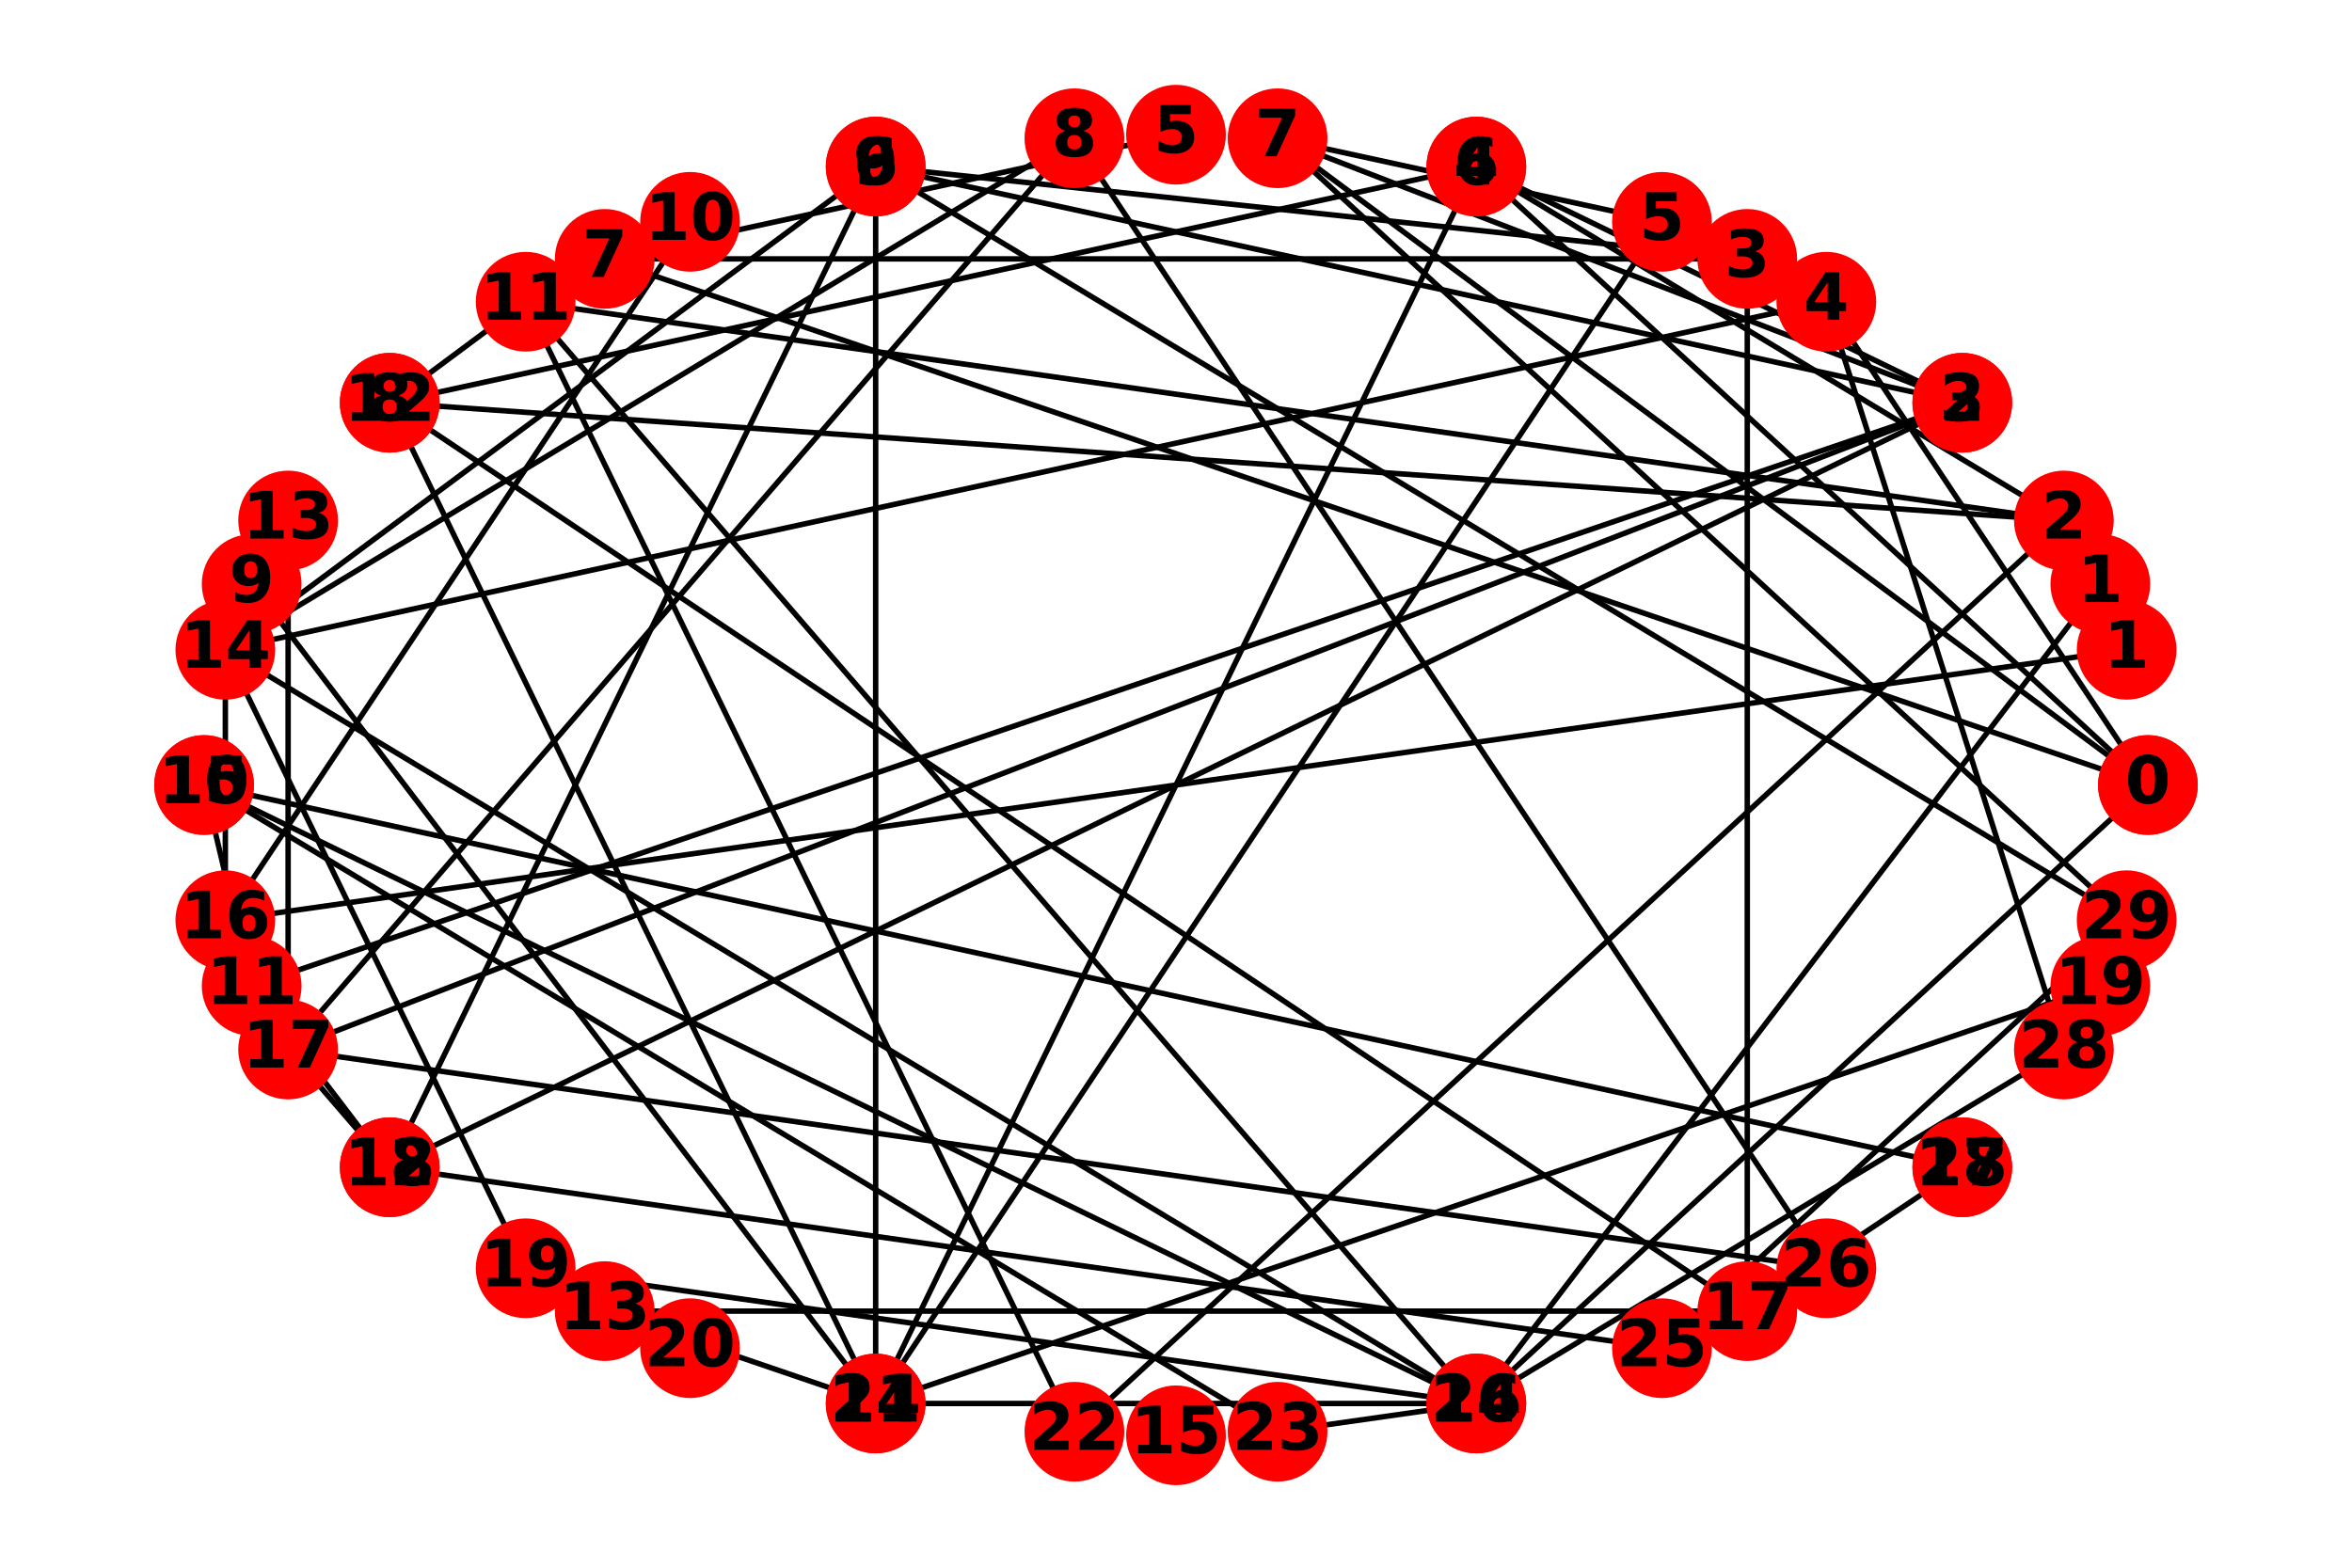 <?xml version="1.0" encoding="utf-8" standalone="no"?>
<!DOCTYPE svg PUBLIC "-//W3C//DTD SVG 1.1//EN"
  "http://www.w3.org/Graphics/SVG/1.1/DTD/svg11.dtd">
<!-- Created with matplotlib (http://matplotlib.org/) -->
<svg height="288pt" version="1.1" viewBox="0 0 432 288" width="432pt" xmlns="http://www.w3.org/2000/svg" xmlns:xlink="http://www.w3.org/1999/xlink">
 <defs>
  <style type="text/css">
*{stroke-linecap:butt;stroke-linejoin:round;}
  </style>
 </defs>
 <g id="figure_1">
  <g id="patch_1">
   <path d="M 0 288 
L 432 288 
L 432 0 
L 0 0 
z
" style="fill:#ffffff;"/>
  </g>
  <g id="axes_1">
   <g id="LineCollection_1">
    <path clip-path="url(#pc020202424)" d="M 394.512 144.214 
L 271.163 30.593 
" style="fill:none;stroke:#000000;"/>
    <path clip-path="url(#pc020202424)" d="M 394.512 144.214 
L 111.073 47.562 
" style="fill:none;stroke:#000000;"/>
    <path clip-path="url(#pc020202424)" d="M 385.775 107.296 
L 271.163 257.835 
" style="fill:none;stroke:#000000;"/>
    <path clip-path="url(#pc020202424)" d="M 360.42 73.992 
L 46.225 181.132 
" style="fill:none;stroke:#000000;"/>
    <path clip-path="url(#pc020202424)" d="M 360.42 73.992 
L 71.58 214.436 
" style="fill:none;stroke:#000000;"/>
    <path clip-path="url(#pc020202424)" d="M 360.42 73.992 
L 160.837 30.593 
" style="fill:none;stroke:#000000;"/>
    <path clip-path="url(#pc020202424)" d="M 320.927 47.562 
L 320.927 240.866 
" style="fill:none;stroke:#000000;"/>
    <path clip-path="url(#pc020202424)" d="M 320.927 47.562 
L 160.837 30.593 
" style="fill:none;stroke:#000000;"/>
    <path clip-path="url(#pc020202424)" d="M 320.927 47.562 
L 111.073 47.562 
" style="fill:none;stroke:#000000;"/>
    <path clip-path="url(#pc020202424)" d="M 271.163 30.593 
L 160.837 257.835 
" style="fill:none;stroke:#000000;"/>
    <path clip-path="url(#pc020202424)" d="M 216 24.745 
L 111.073 47.562 
" style="fill:none;stroke:#000000;"/>
    <path clip-path="url(#pc020202424)" d="M 160.837 30.593 
L 71.58 214.436 
" style="fill:none;stroke:#000000;"/>
    <path clip-path="url(#pc020202424)" d="M 71.58 73.992 
L 320.927 240.866 
" style="fill:none;stroke:#000000;"/>
    <path clip-path="url(#pc020202424)" d="M 71.58 73.992 
L 160.837 257.835 
" style="fill:none;stroke:#000000;"/>
    <path clip-path="url(#pc020202424)" d="M 46.225 107.296 
L 160.837 257.835 
" style="fill:none;stroke:#000000;"/>
    <path clip-path="url(#pc020202424)" d="M 37.488 144.214 
L 271.163 257.835 
" style="fill:none;stroke:#000000;"/>
    <path clip-path="url(#pc020202424)" d="M 37.488 144.214 
L 46.225 181.132 
" style="fill:none;stroke:#000000;"/>
    <path clip-path="url(#pc020202424)" d="M 46.225 181.132 
L 71.58 214.436 
" style="fill:none;stroke:#000000;"/>
    <path clip-path="url(#pc020202424)" d="M 111.073 240.866 
L 320.927 240.866 
" style="fill:none;stroke:#000000;"/>
    <path clip-path="url(#pc020202424)" d="M 111.073 240.866 
L 160.837 257.835 
" style="fill:none;stroke:#000000;"/>
    <path clip-path="url(#pc020202424)" d="M 160.837 257.835 
L 271.163 257.835 
" style="fill:none;stroke:#000000;"/>
    <path clip-path="url(#pc020202424)" d="M 160.837 257.835 
L 385.775 181.132 
" style="fill:none;stroke:#000000;"/>
    <path clip-path="url(#pc020202424)" d="M 320.927 240.866 
L 360.42 214.436 
" style="fill:none;stroke:#000000;"/>
   </g>
   <g id="LineCollection_2">
    <path clip-path="url(#pc020202424)" d="M 394.512 144.214 
L 271.163 257.835 
" style="fill:none;stroke:#000000;"/>
    <path clip-path="url(#pc020202424)" d="M 394.512 144.214 
L 335.448 55.431 
" style="fill:none;stroke:#000000;"/>
    <path clip-path="url(#pc020202424)" d="M 394.512 144.214 
L 234.66 25.4 
" style="fill:none;stroke:#000000;"/>
    <path clip-path="url(#pc020202424)" d="M 390.611 119.375 
L 41.389 169.053 
" style="fill:none;stroke:#000000;"/>
    <path clip-path="url(#pc020202424)" d="M 379.079 95.622 
L 96.552 55.431 
" style="fill:none;stroke:#000000;"/>
    <path clip-path="url(#pc020202424)" d="M 379.079 95.622 
L 71.58 73.992 
" style="fill:none;stroke:#000000;"/>
    <path clip-path="url(#pc020202424)" d="M 379.079 95.622 
L 197.34 263.028 
" style="fill:none;stroke:#000000;"/>
    <path clip-path="url(#pc020202424)" d="M 379.079 95.622 
L 271.163 30.593 
" style="fill:none;stroke:#000000;"/>
    <path clip-path="url(#pc020202424)" d="M 360.42 73.992 
L 52.921 192.806 
" style="fill:none;stroke:#000000;"/>
    <path clip-path="url(#pc020202424)" d="M 360.42 73.992 
L 271.163 30.593 
" style="fill:none;stroke:#000000;"/>
    <path clip-path="url(#pc020202424)" d="M 360.42 73.992 
L 234.66 25.4 
" style="fill:none;stroke:#000000;"/>
    <path clip-path="url(#pc020202424)" d="M 335.448 55.431 
L 379.079 192.806 
" style="fill:none;stroke:#000000;"/>
    <path clip-path="url(#pc020202424)" d="M 335.448 55.431 
L 41.389 119.375 
" style="fill:none;stroke:#000000;"/>
    <path clip-path="url(#pc020202424)" d="M 305.256 40.751 
L 160.837 257.835 
" style="fill:none;stroke:#000000;"/>
    <path clip-path="url(#pc020202424)" d="M 305.256 40.751 
L 234.66 25.4 
" style="fill:none;stroke:#000000;"/>
    <path clip-path="url(#pc020202424)" d="M 271.163 30.593 
L 71.58 73.992 
" style="fill:none;stroke:#000000;"/>
    <path clip-path="url(#pc020202424)" d="M 234.66 25.4 
L 390.611 169.053 
" style="fill:none;stroke:#000000;"/>
    <path clip-path="url(#pc020202424)" d="M 197.34 25.4 
L 52.921 192.806 
" style="fill:none;stroke:#000000;"/>
    <path clip-path="url(#pc020202424)" d="M 197.34 25.4 
L 335.448 232.996 
" style="fill:none;stroke:#000000;"/>
    <path clip-path="url(#pc020202424)" d="M 197.34 25.4 
L 41.389 119.375 
" style="fill:none;stroke:#000000;"/>
    <path clip-path="url(#pc020202424)" d="M 160.837 30.593 
L 160.837 257.835 
" style="fill:none;stroke:#000000;"/>
    <path clip-path="url(#pc020202424)" d="M 160.837 30.593 
L 41.389 119.375 
" style="fill:none;stroke:#000000;"/>
    <path clip-path="url(#pc020202424)" d="M 160.837 30.593 
L 390.611 169.053 
" style="fill:none;stroke:#000000;"/>
    <path clip-path="url(#pc020202424)" d="M 126.744 40.751 
L 41.389 169.053 
" style="fill:none;stroke:#000000;"/>
    <path clip-path="url(#pc020202424)" d="M 126.744 40.751 
L 96.552 55.431 
" style="fill:none;stroke:#000000;"/>
    <path clip-path="url(#pc020202424)" d="M 96.552 55.431 
L 271.163 257.835 
" style="fill:none;stroke:#000000;"/>
    <path clip-path="url(#pc020202424)" d="M 96.552 55.431 
L 71.58 73.992 
" style="fill:none;stroke:#000000;"/>
    <path clip-path="url(#pc020202424)" d="M 96.552 55.431 
L 197.34 263.028 
" style="fill:none;stroke:#000000;"/>
    <path clip-path="url(#pc020202424)" d="M 52.921 95.622 
L 52.921 192.806 
" style="fill:none;stroke:#000000;"/>
    <path clip-path="url(#pc020202424)" d="M 52.921 95.622 
L 41.389 119.375 
" style="fill:none;stroke:#000000;"/>
    <path clip-path="url(#pc020202424)" d="M 41.389 119.375 
L 41.389 169.053 
" style="fill:none;stroke:#000000;"/>
    <path clip-path="url(#pc020202424)" d="M 41.389 119.375 
L 96.552 232.996 
" style="fill:none;stroke:#000000;"/>
    <path clip-path="url(#pc020202424)" d="M 41.389 119.375 
L 271.163 257.835 
" style="fill:none;stroke:#000000;"/>
    <path clip-path="url(#pc020202424)" d="M 37.488 144.214 
L 360.42 214.436 
" style="fill:none;stroke:#000000;"/>
    <path clip-path="url(#pc020202424)" d="M 37.488 144.214 
L 234.66 263.028 
" style="fill:none;stroke:#000000;"/>
    <path clip-path="url(#pc020202424)" d="M 52.921 192.806 
L 335.448 232.996 
" style="fill:none;stroke:#000000;"/>
    <path clip-path="url(#pc020202424)" d="M 52.921 192.806 
L 71.58 214.436 
" style="fill:none;stroke:#000000;"/>
    <path clip-path="url(#pc020202424)" d="M 71.58 214.436 
L 305.256 247.676 
" style="fill:none;stroke:#000000;"/>
    <path clip-path="url(#pc020202424)" d="M 96.552 232.996 
L 271.163 257.835 
" style="fill:none;stroke:#000000;"/>
    <path clip-path="url(#pc020202424)" d="M 234.66 263.028 
L 271.163 257.835 
" style="fill:none;stroke:#000000;"/>
    <path clip-path="url(#pc020202424)" d="M 271.163 257.835 
L 379.079 192.806 
" style="fill:none;stroke:#000000;"/>
    <path clip-path="url(#pc020202424)" d="M 305.256 247.676 
L 390.611 169.053 
" style="fill:none;stroke:#000000;"/>
   </g>
   <g id="PathCollection_1">
    <defs>
     <path d="M 0 8.66 
C 2.297 8.66 4.5 7.748 6.124 6.124 
C 7.748 4.5 8.66 2.297 8.66 0 
C 8.66 -2.297 7.748 -4.5 6.124 -6.124 
C 4.5 -7.748 2.297 -8.66 0 -8.66 
C -2.297 -8.66 -4.5 -7.748 -6.124 -6.124 
C -7.748 -4.5 -8.66 -2.297 -8.66 0 
C -8.66 2.297 -7.748 4.5 -6.124 6.124 
C -4.5 7.748 -2.297 8.66 0 8.66 
z
" id="mafbacc2b29" style="stroke:#ff0000;"/>
    </defs>
    <g clip-path="url(#pc020202424)">
     <use style="fill:#ff0000;stroke:#ff0000;" x="394.512" xlink:href="#mafbacc2b29" y="144.214"/>
     <use style="fill:#ff0000;stroke:#ff0000;" x="385.775" xlink:href="#mafbacc2b29" y="107.296"/>
     <use style="fill:#ff0000;stroke:#ff0000;" x="360.42" xlink:href="#mafbacc2b29" y="73.992"/>
     <use style="fill:#ff0000;stroke:#ff0000;" x="320.927" xlink:href="#mafbacc2b29" y="47.562"/>
     <use style="fill:#ff0000;stroke:#ff0000;" x="271.163" xlink:href="#mafbacc2b29" y="30.593"/>
     <use style="fill:#ff0000;stroke:#ff0000;" x="216" xlink:href="#mafbacc2b29" y="24.745"/>
     <use style="fill:#ff0000;stroke:#ff0000;" x="160.837" xlink:href="#mafbacc2b29" y="30.593"/>
     <use style="fill:#ff0000;stroke:#ff0000;" x="111.073" xlink:href="#mafbacc2b29" y="47.562"/>
     <use style="fill:#ff0000;stroke:#ff0000;" x="71.58" xlink:href="#mafbacc2b29" y="73.992"/>
     <use style="fill:#ff0000;stroke:#ff0000;" x="46.225" xlink:href="#mafbacc2b29" y="107.296"/>
     <use style="fill:#ff0000;stroke:#ff0000;" x="37.488" xlink:href="#mafbacc2b29" y="144.214"/>
     <use style="fill:#ff0000;stroke:#ff0000;" x="46.225" xlink:href="#mafbacc2b29" y="181.132"/>
     <use style="fill:#ff0000;stroke:#ff0000;" x="71.58" xlink:href="#mafbacc2b29" y="214.436"/>
     <use style="fill:#ff0000;stroke:#ff0000;" x="111.073" xlink:href="#mafbacc2b29" y="240.866"/>
     <use style="fill:#ff0000;stroke:#ff0000;" x="160.837" xlink:href="#mafbacc2b29" y="257.835"/>
     <use style="fill:#ff0000;stroke:#ff0000;" x="216" xlink:href="#mafbacc2b29" y="263.682"/>
     <use style="fill:#ff0000;stroke:#ff0000;" x="271.163" xlink:href="#mafbacc2b29" y="257.835"/>
     <use style="fill:#ff0000;stroke:#ff0000;" x="320.927" xlink:href="#mafbacc2b29" y="240.866"/>
     <use style="fill:#ff0000;stroke:#ff0000;" x="360.42" xlink:href="#mafbacc2b29" y="214.436"/>
     <use style="fill:#ff0000;stroke:#ff0000;" x="385.775" xlink:href="#mafbacc2b29" y="181.132"/>
    </g>
   </g>
   <g id="PathCollection_2">
    <g clip-path="url(#pc020202424)">
     <use style="fill:#ff0000;stroke:#ff0000;" x="394.512" xlink:href="#mafbacc2b29" y="144.214"/>
     <use style="fill:#ff0000;stroke:#ff0000;" x="390.611" xlink:href="#mafbacc2b29" y="119.375"/>
     <use style="fill:#ff0000;stroke:#ff0000;" x="379.079" xlink:href="#mafbacc2b29" y="95.622"/>
     <use style="fill:#ff0000;stroke:#ff0000;" x="360.42" xlink:href="#mafbacc2b29" y="73.992"/>
     <use style="fill:#ff0000;stroke:#ff0000;" x="335.448" xlink:href="#mafbacc2b29" y="55.431"/>
     <use style="fill:#ff0000;stroke:#ff0000;" x="305.256" xlink:href="#mafbacc2b29" y="40.751"/>
     <use style="fill:#ff0000;stroke:#ff0000;" x="271.163" xlink:href="#mafbacc2b29" y="30.593"/>
     <use style="fill:#ff0000;stroke:#ff0000;" x="234.66" xlink:href="#mafbacc2b29" y="25.4"/>
     <use style="fill:#ff0000;stroke:#ff0000;" x="197.34" xlink:href="#mafbacc2b29" y="25.4"/>
     <use style="fill:#ff0000;stroke:#ff0000;" x="160.837" xlink:href="#mafbacc2b29" y="30.593"/>
     <use style="fill:#ff0000;stroke:#ff0000;" x="126.744" xlink:href="#mafbacc2b29" y="40.751"/>
     <use style="fill:#ff0000;stroke:#ff0000;" x="96.552" xlink:href="#mafbacc2b29" y="55.431"/>
     <use style="fill:#ff0000;stroke:#ff0000;" x="71.58" xlink:href="#mafbacc2b29" y="73.992"/>
     <use style="fill:#ff0000;stroke:#ff0000;" x="52.921" xlink:href="#mafbacc2b29" y="95.622"/>
     <use style="fill:#ff0000;stroke:#ff0000;" x="41.389" xlink:href="#mafbacc2b29" y="119.375"/>
     <use style="fill:#ff0000;stroke:#ff0000;" x="37.488" xlink:href="#mafbacc2b29" y="144.214"/>
     <use style="fill:#ff0000;stroke:#ff0000;" x="41.389" xlink:href="#mafbacc2b29" y="169.053"/>
     <use style="fill:#ff0000;stroke:#ff0000;" x="52.921" xlink:href="#mafbacc2b29" y="192.806"/>
     <use style="fill:#ff0000;stroke:#ff0000;" x="71.58" xlink:href="#mafbacc2b29" y="214.436"/>
     <use style="fill:#ff0000;stroke:#ff0000;" x="96.552" xlink:href="#mafbacc2b29" y="232.996"/>
     <use style="fill:#ff0000;stroke:#ff0000;" x="126.744" xlink:href="#mafbacc2b29" y="247.676"/>
     <use style="fill:#ff0000;stroke:#ff0000;" x="160.837" xlink:href="#mafbacc2b29" y="257.835"/>
     <use style="fill:#ff0000;stroke:#ff0000;" x="197.34" xlink:href="#mafbacc2b29" y="263.028"/>
     <use style="fill:#ff0000;stroke:#ff0000;" x="234.66" xlink:href="#mafbacc2b29" y="263.028"/>
     <use style="fill:#ff0000;stroke:#ff0000;" x="271.163" xlink:href="#mafbacc2b29" y="257.835"/>
     <use style="fill:#ff0000;stroke:#ff0000;" x="305.256" xlink:href="#mafbacc2b29" y="247.676"/>
     <use style="fill:#ff0000;stroke:#ff0000;" x="335.448" xlink:href="#mafbacc2b29" y="232.996"/>
     <use style="fill:#ff0000;stroke:#ff0000;" x="360.42" xlink:href="#mafbacc2b29" y="214.436"/>
     <use style="fill:#ff0000;stroke:#ff0000;" x="379.079" xlink:href="#mafbacc2b29" y="192.806"/>
     <use style="fill:#ff0000;stroke:#ff0000;" x="390.611" xlink:href="#mafbacc2b29" y="169.053"/>
    </g>
   </g>
   <g id="text_1">
    <g clip-path="url(#pc020202424)">
     <!-- 0 -->
     <defs>
      <path d="M 46 36.531 
Q 46 50.203 43.438 55.781 
Q 40.875 61.375 34.812 61.375 
Q 28.766 61.375 26.172 55.781 
Q 23.578 50.203 23.578 36.531 
Q 23.578 22.703 26.172 17.031 
Q 28.766 11.375 34.812 11.375 
Q 40.828 11.375 43.406 17.031 
Q 46 22.703 46 36.531 
z
M 64.797 36.375 
Q 64.797 18.266 56.984 8.422 
Q 49.172 -1.422 34.812 -1.422 
Q 20.406 -1.422 12.594 8.422 
Q 4.781 18.266 4.781 36.375 
Q 4.781 54.547 12.594 64.375 
Q 20.406 74.219 34.812 74.219 
Q 49.172 74.219 56.984 64.375 
Q 64.797 54.547 64.797 36.375 
z
" id="DejaVuSans-Bold-30"/>
     </defs>
     <g transform="translate(390.338 147.525)scale(0.12 -0.12)">
      <use xlink:href="#DejaVuSans-Bold-30"/>
     </g>
    </g>
   </g>
   <g id="text_2">
    <g clip-path="url(#pc020202424)">
     <!-- 1 -->
     <defs>
      <path d="M 11.719 12.984 
L 28.328 12.984 
L 28.328 60.109 
L 11.281 56.594 
L 11.281 69.391 
L 28.219 72.906 
L 46.094 72.906 
L 46.094 12.984 
L 62.703 12.984 
L 62.703 0 
L 11.719 0 
z
" id="DejaVuSans-Bold-31"/>
     </defs>
     <g transform="translate(381.601 110.607)scale(0.12 -0.12)">
      <use xlink:href="#DejaVuSans-Bold-31"/>
     </g>
    </g>
   </g>
   <g id="text_3">
    <g clip-path="url(#pc020202424)">
     <!-- 2 -->
     <defs>
      <path d="M 28.812 13.812 
L 60.891 13.812 
L 60.891 0 
L 7.906 0 
L 7.906 13.812 
L 34.516 37.312 
Q 38.094 40.531 39.797 43.609 
Q 41.5 46.688 41.5 50 
Q 41.5 55.125 38.062 58.25 
Q 34.625 61.375 28.906 61.375 
Q 24.516 61.375 19.281 59.5 
Q 14.062 57.625 8.109 53.906 
L 8.109 69.922 
Q 14.453 72.016 20.656 73.109 
Q 26.859 74.219 32.812 74.219 
Q 45.906 74.219 53.156 68.453 
Q 60.406 62.703 60.406 52.391 
Q 60.406 46.438 57.328 41.281 
Q 54.25 36.141 44.391 27.484 
z
" id="DejaVuSans-Bold-32"/>
     </defs>
     <g transform="translate(356.245 77.303)scale(0.12 -0.12)">
      <use xlink:href="#DejaVuSans-Bold-32"/>
     </g>
    </g>
   </g>
   <g id="text_4">
    <g clip-path="url(#pc020202424)">
     <!-- 3 -->
     <defs>
      <path d="M 46.578 39.312 
Q 53.953 37.406 57.781 32.688 
Q 61.625 27.984 61.625 20.703 
Q 61.625 9.859 53.312 4.219 
Q 45.016 -1.422 29.109 -1.422 
Q 23.484 -1.422 17.844 -0.516 
Q 12.203 0.391 6.688 2.203 
L 6.688 16.703 
Q 11.969 14.062 17.156 12.719 
Q 22.359 11.375 27.391 11.375 
Q 34.859 11.375 38.844 13.953 
Q 42.828 16.547 42.828 21.391 
Q 42.828 26.375 38.75 28.938 
Q 34.672 31.5 26.703 31.5 
L 19.188 31.5 
L 19.188 43.609 
L 27.094 43.609 
Q 34.188 43.609 37.641 45.828 
Q 41.109 48.047 41.109 52.594 
Q 41.109 56.781 37.734 59.078 
Q 34.375 61.375 28.219 61.375 
Q 23.688 61.375 19.047 60.344 
Q 14.406 59.328 9.812 57.328 
L 9.812 71.094 
Q 15.375 72.656 20.844 73.438 
Q 26.312 74.219 31.594 74.219 
Q 45.797 74.219 52.844 69.547 
Q 59.906 64.891 59.906 55.516 
Q 59.906 49.125 56.531 45.047 
Q 53.172 40.969 46.578 39.312 
z
" id="DejaVuSans-Bold-33"/>
     </defs>
     <g transform="translate(316.752 50.873)scale(0.12 -0.12)">
      <use xlink:href="#DejaVuSans-Bold-33"/>
     </g>
    </g>
   </g>
   <g id="text_5">
    <g clip-path="url(#pc020202424)">
     <!-- 4 -->
     <defs>
      <path d="M 36.812 57.422 
L 16.219 26.906 
L 36.812 26.906 
z
M 33.688 72.906 
L 54.594 72.906 
L 54.594 26.906 
L 64.984 26.906 
L 64.984 13.281 
L 54.594 13.281 
L 54.594 0 
L 36.812 0 
L 36.812 13.281 
L 4.5 13.281 
L 4.5 29.391 
z
" id="DejaVuSans-Bold-34"/>
     </defs>
     <g transform="translate(266.989 33.904)scale(0.12 -0.12)">
      <use xlink:href="#DejaVuSans-Bold-34"/>
     </g>
    </g>
   </g>
   <g id="text_6">
    <g clip-path="url(#pc020202424)">
     <!-- 5 -->
     <defs>
      <path d="M 10.594 72.906 
L 57.328 72.906 
L 57.328 59.078 
L 25.594 59.078 
L 25.594 47.797 
Q 27.734 48.391 29.906 48.703 
Q 32.078 49.031 34.422 49.031 
Q 47.75 49.031 55.172 42.359 
Q 62.594 35.688 62.594 23.781 
Q 62.594 11.969 54.516 5.266 
Q 46.438 -1.422 32.078 -1.422 
Q 25.875 -1.422 19.797 -0.219 
Q 13.719 0.984 7.719 3.422 
L 7.719 18.219 
Q 13.672 14.797 19.016 13.078 
Q 24.359 11.375 29.109 11.375 
Q 35.938 11.375 39.859 14.719 
Q 43.797 18.062 43.797 23.781 
Q 43.797 29.547 39.859 32.859 
Q 35.938 36.188 29.109 36.188 
Q 25.047 36.188 20.453 35.125 
Q 15.875 34.078 10.594 31.891 
z
" id="DejaVuSans-Bold-35"/>
     </defs>
     <g transform="translate(211.825 28.057)scale(0.12 -0.12)">
      <use xlink:href="#DejaVuSans-Bold-35"/>
     </g>
    </g>
   </g>
   <g id="text_7">
    <g clip-path="url(#pc020202424)">
     <!-- 6 -->
     <defs>
      <path d="M 36.188 35.984 
Q 31.25 35.984 28.781 32.781 
Q 26.312 29.594 26.312 23.188 
Q 26.312 16.797 28.781 13.594 
Q 31.25 10.406 36.188 10.406 
Q 41.156 10.406 43.625 13.594 
Q 46.094 16.797 46.094 23.188 
Q 46.094 29.594 43.625 32.781 
Q 41.156 35.984 36.188 35.984 
z
M 59.422 71 
L 59.422 57.516 
Q 54.781 59.719 50.672 60.766 
Q 46.578 61.812 42.672 61.812 
Q 34.281 61.812 29.594 57.141 
Q 24.906 52.484 24.125 43.312 
Q 27.344 45.703 31.094 46.891 
Q 34.859 48.094 39.312 48.094 
Q 50.484 48.094 57.344 41.547 
Q 64.203 35.016 64.203 24.422 
Q 64.203 12.703 56.531 5.641 
Q 48.875 -1.422 35.984 -1.422 
Q 21.781 -1.422 13.984 8.172 
Q 6.203 17.781 6.203 35.406 
Q 6.203 53.469 15.312 63.797 
Q 24.422 74.125 40.281 74.125 
Q 45.312 74.125 50.047 73.344 
Q 54.781 72.562 59.422 71 
z
" id="DejaVuSans-Bold-36"/>
     </defs>
     <g transform="translate(156.662 33.904)scale(0.12 -0.12)">
      <use xlink:href="#DejaVuSans-Bold-36"/>
     </g>
    </g>
   </g>
   <g id="text_8">
    <g clip-path="url(#pc020202424)">
     <!-- 7 -->
     <defs>
      <path d="M 6.688 72.906 
L 61.625 72.906 
L 61.625 62.312 
L 33.203 0 
L 14.891 0 
L 41.797 59.078 
L 6.688 59.078 
z
" id="DejaVuSans-Bold-37"/>
     </defs>
     <g transform="translate(106.898 50.873)scale(0.12 -0.12)">
      <use xlink:href="#DejaVuSans-Bold-37"/>
     </g>
    </g>
   </g>
   <g id="text_9">
    <g clip-path="url(#pc020202424)">
     <!-- 8 -->
     <defs>
      <path d="M 34.812 32.625 
Q 29.547 32.625 26.703 29.734 
Q 23.875 26.859 23.875 21.484 
Q 23.875 16.109 26.703 13.25 
Q 29.547 10.406 34.812 10.406 
Q 40.047 10.406 42.828 13.25 
Q 45.609 16.109 45.609 21.484 
Q 45.609 26.906 42.828 29.766 
Q 40.047 32.625 34.812 32.625 
z
M 21.094 38.812 
Q 14.453 40.828 11.078 44.969 
Q 7.719 49.125 7.719 55.328 
Q 7.719 64.547 14.594 69.375 
Q 21.484 74.219 34.812 74.219 
Q 48.047 74.219 54.922 69.406 
Q 61.812 64.594 61.812 55.328 
Q 61.812 49.125 58.422 44.969 
Q 55.031 40.828 48.391 38.812 
Q 55.812 36.766 59.594 32.156 
Q 63.375 27.547 63.375 20.516 
Q 63.375 9.672 56.172 4.125 
Q 48.969 -1.422 34.812 -1.422 
Q 20.609 -1.422 13.359 4.125 
Q 6.109 9.672 6.109 20.516 
Q 6.109 27.547 9.891 32.156 
Q 13.672 36.766 21.094 38.812 
z
M 25.484 53.422 
Q 25.484 49.078 27.906 46.734 
Q 30.328 44.391 34.812 44.391 
Q 39.203 44.391 41.594 46.734 
Q 44 49.078 44 53.422 
Q 44 57.766 41.594 60.078 
Q 39.203 62.406 34.812 62.406 
Q 30.328 62.406 27.906 60.062 
Q 25.484 57.719 25.484 53.422 
z
" id="DejaVuSans-Bold-38"/>
     </defs>
     <g transform="translate(67.406 77.303)scale(0.12 -0.12)">
      <use xlink:href="#DejaVuSans-Bold-38"/>
     </g>
    </g>
   </g>
   <g id="text_10">
    <g clip-path="url(#pc020202424)">
     <!-- 9 -->
     <defs>
      <path d="M 10.016 1.609 
L 10.016 15.094 
Q 14.5 12.984 18.594 11.938 
Q 22.703 10.891 26.703 10.891 
Q 35.109 10.891 39.797 15.547 
Q 44.484 20.219 45.312 29.391 
Q 42 26.953 38.234 25.734 
Q 34.469 24.516 30.078 24.516 
Q 18.891 24.516 12.031 31.031 
Q 5.172 37.547 5.172 48.188 
Q 5.172 59.969 12.812 67.047 
Q 20.453 74.125 33.297 74.125 
Q 47.562 74.125 55.375 64.5 
Q 63.188 54.891 63.188 37.312 
Q 63.188 19.234 54.047 8.906 
Q 44.922 -1.422 29 -1.422 
Q 23.875 -1.422 19.188 -0.656 
Q 14.5 0.094 10.016 1.609 
z
M 33.203 36.719 
Q 38.141 36.719 40.625 39.906 
Q 43.109 43.109 43.109 49.516 
Q 43.109 55.859 40.625 59.078 
Q 38.141 62.312 33.203 62.312 
Q 28.266 62.312 25.781 59.078 
Q 23.297 55.859 23.297 49.516 
Q 23.297 43.109 25.781 39.906 
Q 28.266 36.719 33.203 36.719 
z
" id="DejaVuSans-Bold-39"/>
     </defs>
     <g transform="translate(42.05 110.607)scale(0.12 -0.12)">
      <use xlink:href="#DejaVuSans-Bold-39"/>
     </g>
    </g>
   </g>
   <g id="text_11">
    <g clip-path="url(#pc020202424)">
     <!-- 10 -->
     <g transform="translate(29.138 147.525)scale(0.12 -0.12)">
      <use xlink:href="#DejaVuSans-Bold-31"/>
      <use x="69.58" xlink:href="#DejaVuSans-Bold-30"/>
     </g>
    </g>
   </g>
   <g id="text_12">
    <g clip-path="url(#pc020202424)">
     <!-- 11 -->
     <g transform="translate(37.875 184.443)scale(0.12 -0.12)">
      <use xlink:href="#DejaVuSans-Bold-31"/>
      <use x="69.58" xlink:href="#DejaVuSans-Bold-31"/>
     </g>
    </g>
   </g>
   <g id="text_13">
    <g clip-path="url(#pc020202424)">
     <!-- 12 -->
     <g transform="translate(63.231 217.747)scale(0.12 -0.12)">
      <use xlink:href="#DejaVuSans-Bold-31"/>
      <use x="69.58" xlink:href="#DejaVuSans-Bold-32"/>
     </g>
    </g>
   </g>
   <g id="text_14">
    <g clip-path="url(#pc020202424)">
     <!-- 13 -->
     <g transform="translate(102.724 244.177)scale(0.12 -0.12)">
      <use xlink:href="#DejaVuSans-Bold-31"/>
      <use x="69.58" xlink:href="#DejaVuSans-Bold-33"/>
     </g>
    </g>
   </g>
   <g id="text_15">
    <g clip-path="url(#pc020202424)">
     <!-- 14 -->
     <g transform="translate(152.487 261.146)scale(0.12 -0.12)">
      <use xlink:href="#DejaVuSans-Bold-31"/>
      <use x="69.58" xlink:href="#DejaVuSans-Bold-34"/>
     </g>
    </g>
   </g>
   <g id="text_16">
    <g clip-path="url(#pc020202424)">
     <!-- 15 -->
     <g transform="translate(207.651 266.993)scale(0.12 -0.12)">
      <use xlink:href="#DejaVuSans-Bold-31"/>
      <use x="69.58" xlink:href="#DejaVuSans-Bold-35"/>
     </g>
    </g>
   </g>
   <g id="text_17">
    <g clip-path="url(#pc020202424)">
     <!-- 16 -->
     <g transform="translate(262.814 261.146)scale(0.12 -0.12)">
      <use xlink:href="#DejaVuSans-Bold-31"/>
      <use x="69.58" xlink:href="#DejaVuSans-Bold-36"/>
     </g>
    </g>
   </g>
   <g id="text_18">
    <g clip-path="url(#pc020202424)">
     <!-- 17 -->
     <g transform="translate(312.578 244.177)scale(0.12 -0.12)">
      <use xlink:href="#DejaVuSans-Bold-31"/>
      <use x="69.58" xlink:href="#DejaVuSans-Bold-37"/>
     </g>
    </g>
   </g>
   <g id="text_19">
    <g clip-path="url(#pc020202424)">
     <!-- 18 -->
     <g transform="translate(352.07 217.747)scale(0.12 -0.12)">
      <use xlink:href="#DejaVuSans-Bold-31"/>
      <use x="69.58" xlink:href="#DejaVuSans-Bold-38"/>
     </g>
    </g>
   </g>
   <g id="text_20">
    <g clip-path="url(#pc020202424)">
     <!-- 19 -->
     <g transform="translate(377.426 184.443)scale(0.12 -0.12)">
      <use xlink:href="#DejaVuSans-Bold-31"/>
      <use x="69.58" xlink:href="#DejaVuSans-Bold-39"/>
     </g>
    </g>
   </g>
   <g id="text_21">
    <g clip-path="url(#pc020202424)">
     <!-- 0 -->
     <g transform="translate(390.338 147.525)scale(0.12 -0.12)">
      <use xlink:href="#DejaVuSans-Bold-30"/>
     </g>
    </g>
   </g>
   <g id="text_22">
    <g clip-path="url(#pc020202424)">
     <!-- 1 -->
     <g transform="translate(386.437 122.686)scale(0.12 -0.12)">
      <use xlink:href="#DejaVuSans-Bold-31"/>
     </g>
    </g>
   </g>
   <g id="text_23">
    <g clip-path="url(#pc020202424)">
     <!-- 2 -->
     <g transform="translate(374.904 98.933)scale(0.12 -0.12)">
      <use xlink:href="#DejaVuSans-Bold-32"/>
     </g>
    </g>
   </g>
   <g id="text_24">
    <g clip-path="url(#pc020202424)">
     <!-- 3 -->
     <g transform="translate(356.245 77.303)scale(0.12 -0.12)">
      <use xlink:href="#DejaVuSans-Bold-33"/>
     </g>
    </g>
   </g>
   <g id="text_25">
    <g clip-path="url(#pc020202424)">
     <!-- 4 -->
     <g transform="translate(331.273 58.743)scale(0.12 -0.12)">
      <use xlink:href="#DejaVuSans-Bold-34"/>
     </g>
    </g>
   </g>
   <g id="text_26">
    <g clip-path="url(#pc020202424)">
     <!-- 5 -->
     <g transform="translate(301.082 44.062)scale(0.12 -0.12)">
      <use xlink:href="#DejaVuSans-Bold-35"/>
     </g>
    </g>
   </g>
   <g id="text_27">
    <g clip-path="url(#pc020202424)">
     <!-- 6 -->
     <g transform="translate(266.989 33.904)scale(0.12 -0.12)">
      <use xlink:href="#DejaVuSans-Bold-36"/>
     </g>
    </g>
   </g>
   <g id="text_28">
    <g clip-path="url(#pc020202424)">
     <!-- 7 -->
     <g transform="translate(230.485 28.711)scale(0.12 -0.12)">
      <use xlink:href="#DejaVuSans-Bold-37"/>
     </g>
    </g>
   </g>
   <g id="text_29">
    <g clip-path="url(#pc020202424)">
     <!-- 8 -->
     <g transform="translate(193.166 28.711)scale(0.12 -0.12)">
      <use xlink:href="#DejaVuSans-Bold-38"/>
     </g>
    </g>
   </g>
   <g id="text_30">
    <g clip-path="url(#pc020202424)">
     <!-- 9 -->
     <g transform="translate(156.662 33.904)scale(0.12 -0.12)">
      <use xlink:href="#DejaVuSans-Bold-39"/>
     </g>
    </g>
   </g>
   <g id="text_31">
    <g clip-path="url(#pc020202424)">
     <!-- 10 -->
     <g transform="translate(118.394 44.062)scale(0.12 -0.12)">
      <use xlink:href="#DejaVuSans-Bold-31"/>
      <use x="69.58" xlink:href="#DejaVuSans-Bold-30"/>
     </g>
    </g>
   </g>
   <g id="text_32">
    <g clip-path="url(#pc020202424)">
     <!-- 11 -->
     <g transform="translate(88.203 58.743)scale(0.12 -0.12)">
      <use xlink:href="#DejaVuSans-Bold-31"/>
      <use x="69.58" xlink:href="#DejaVuSans-Bold-31"/>
     </g>
    </g>
   </g>
   <g id="text_33">
    <g clip-path="url(#pc020202424)">
     <!-- 12 -->
     <g transform="translate(63.231 77.303)scale(0.12 -0.12)">
      <use xlink:href="#DejaVuSans-Bold-31"/>
      <use x="69.58" xlink:href="#DejaVuSans-Bold-32"/>
     </g>
    </g>
   </g>
   <g id="text_34">
    <g clip-path="url(#pc020202424)">
     <!-- 13 -->
     <g transform="translate(44.571 98.933)scale(0.12 -0.12)">
      <use xlink:href="#DejaVuSans-Bold-31"/>
      <use x="69.58" xlink:href="#DejaVuSans-Bold-33"/>
     </g>
    </g>
   </g>
   <g id="text_35">
    <g clip-path="url(#pc020202424)">
     <!-- 14 -->
     <g transform="translate(33.039 122.686)scale(0.12 -0.12)">
      <use xlink:href="#DejaVuSans-Bold-31"/>
      <use x="69.58" xlink:href="#DejaVuSans-Bold-34"/>
     </g>
    </g>
   </g>
   <g id="text_36">
    <g clip-path="url(#pc020202424)">
     <!-- 15 -->
     <g transform="translate(29.138 147.525)scale(0.12 -0.12)">
      <use xlink:href="#DejaVuSans-Bold-31"/>
      <use x="69.58" xlink:href="#DejaVuSans-Bold-35"/>
     </g>
    </g>
   </g>
   <g id="text_37">
    <g clip-path="url(#pc020202424)">
     <!-- 16 -->
     <g transform="translate(33.039 172.364)scale(0.12 -0.12)">
      <use xlink:href="#DejaVuSans-Bold-31"/>
      <use x="69.58" xlink:href="#DejaVuSans-Bold-36"/>
     </g>
    </g>
   </g>
   <g id="text_38">
    <g clip-path="url(#pc020202424)">
     <!-- 17 -->
     <g transform="translate(44.571 196.117)scale(0.12 -0.12)">
      <use xlink:href="#DejaVuSans-Bold-31"/>
      <use x="69.58" xlink:href="#DejaVuSans-Bold-37"/>
     </g>
    </g>
   </g>
   <g id="text_39">
    <g clip-path="url(#pc020202424)">
     <!-- 18 -->
     <g transform="translate(63.231 217.747)scale(0.12 -0.12)">
      <use xlink:href="#DejaVuSans-Bold-31"/>
      <use x="69.58" xlink:href="#DejaVuSans-Bold-38"/>
     </g>
    </g>
   </g>
   <g id="text_40">
    <g clip-path="url(#pc020202424)">
     <!-- 19 -->
     <g transform="translate(88.203 236.307)scale(0.12 -0.12)">
      <use xlink:href="#DejaVuSans-Bold-31"/>
      <use x="69.58" xlink:href="#DejaVuSans-Bold-39"/>
     </g>
    </g>
   </g>
   <g id="text_41">
    <g clip-path="url(#pc020202424)">
     <!-- 20 -->
     <g transform="translate(118.394 250.988)scale(0.12 -0.12)">
      <use xlink:href="#DejaVuSans-Bold-32"/>
      <use x="69.58" xlink:href="#DejaVuSans-Bold-30"/>
     </g>
    </g>
   </g>
   <g id="text_42">
    <g clip-path="url(#pc020202424)">
     <!-- 21 -->
     <g transform="translate(152.487 261.146)scale(0.12 -0.12)">
      <use xlink:href="#DejaVuSans-Bold-32"/>
      <use x="69.58" xlink:href="#DejaVuSans-Bold-31"/>
     </g>
    </g>
   </g>
   <g id="text_43">
    <g clip-path="url(#pc020202424)">
     <!-- 22 -->
     <g transform="translate(188.991 266.339)scale(0.12 -0.12)">
      <use xlink:href="#DejaVuSans-Bold-32"/>
      <use x="69.58" xlink:href="#DejaVuSans-Bold-32"/>
     </g>
    </g>
   </g>
   <g id="text_44">
    <g clip-path="url(#pc020202424)">
     <!-- 23 -->
     <g transform="translate(226.31 266.339)scale(0.12 -0.12)">
      <use xlink:href="#DejaVuSans-Bold-32"/>
      <use x="69.58" xlink:href="#DejaVuSans-Bold-33"/>
     </g>
    </g>
   </g>
   <g id="text_45">
    <g clip-path="url(#pc020202424)">
     <!-- 24 -->
     <g transform="translate(262.814 261.146)scale(0.12 -0.12)">
      <use xlink:href="#DejaVuSans-Bold-32"/>
      <use x="69.58" xlink:href="#DejaVuSans-Bold-34"/>
     </g>
    </g>
   </g>
   <g id="text_46">
    <g clip-path="url(#pc020202424)">
     <!-- 25 -->
     <g transform="translate(296.907 250.988)scale(0.12 -0.12)">
      <use xlink:href="#DejaVuSans-Bold-32"/>
      <use x="69.58" xlink:href="#DejaVuSans-Bold-35"/>
     </g>
    </g>
   </g>
   <g id="text_47">
    <g clip-path="url(#pc020202424)">
     <!-- 26 -->
     <g transform="translate(327.099 236.307)scale(0.12 -0.12)">
      <use xlink:href="#DejaVuSans-Bold-32"/>
      <use x="69.58" xlink:href="#DejaVuSans-Bold-36"/>
     </g>
    </g>
   </g>
   <g id="text_48">
    <g clip-path="url(#pc020202424)">
     <!-- 27 -->
     <g transform="translate(352.07 217.747)scale(0.12 -0.12)">
      <use xlink:href="#DejaVuSans-Bold-32"/>
      <use x="69.58" xlink:href="#DejaVuSans-Bold-37"/>
     </g>
    </g>
   </g>
   <g id="text_49">
    <g clip-path="url(#pc020202424)">
     <!-- 28 -->
     <g transform="translate(370.73 196.117)scale(0.12 -0.12)">
      <use xlink:href="#DejaVuSans-Bold-32"/>
      <use x="69.58" xlink:href="#DejaVuSans-Bold-38"/>
     </g>
    </g>
   </g>
   <g id="text_50">
    <g clip-path="url(#pc020202424)">
     <!-- 29 -->
     <g transform="translate(382.262 172.364)scale(0.12 -0.12)">
      <use xlink:href="#DejaVuSans-Bold-32"/>
      <use x="69.58" xlink:href="#DejaVuSans-Bold-39"/>
     </g>
    </g>
   </g>
  </g>
 </g>
 <defs>
  <clipPath id="pc020202424">
   <rect height="288" width="432" x="0" y="0"/>
  </clipPath>
 </defs>
</svg>

